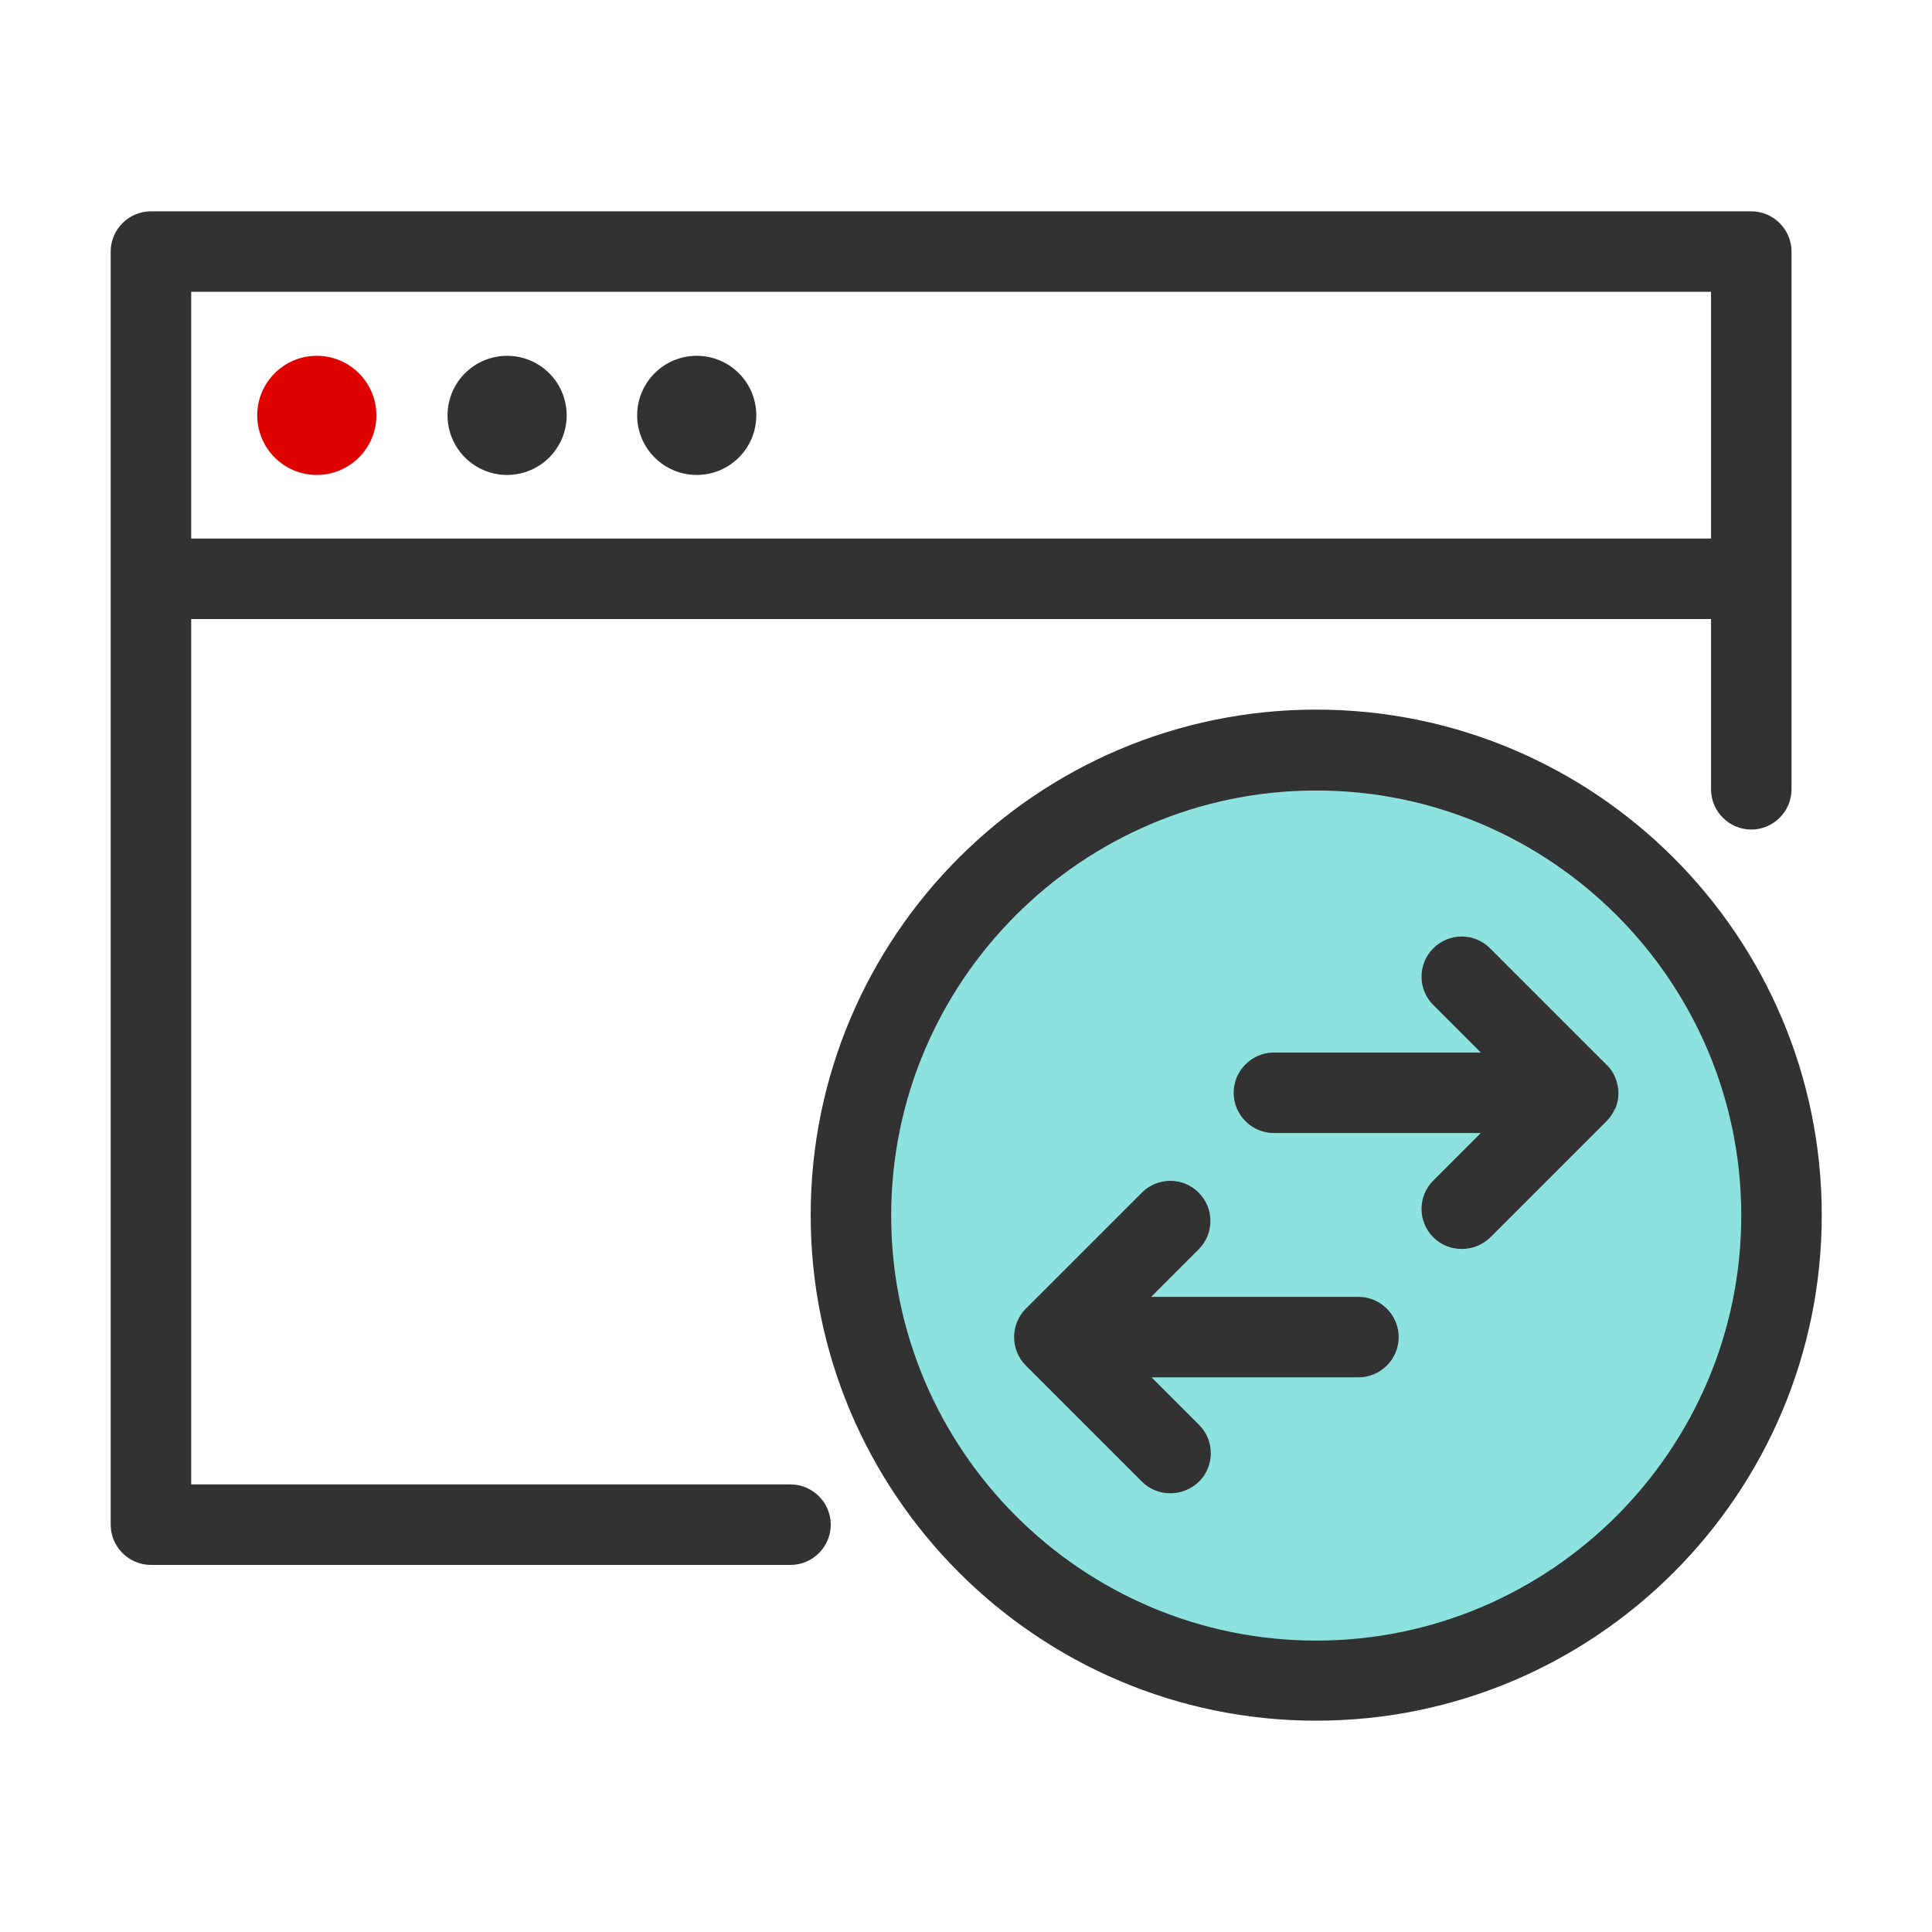 <svg width="48" height="48" viewBox="0 0 48 48" fill="none" xmlns="http://www.w3.org/2000/svg">
<path d="M19.64 38.88H3.75C3.2 38.88 2.75 38.43 2.75 37.88V6.25C2.75 5.7 3.2 5.25 3.75 5.25H43.51C44.06 5.25 44.51 5.7 44.51 6.25V19.61C44.51 20.16 44.06 20.61 43.51 20.61C42.96 20.61 42.51 20.16 42.51 19.61V15.38H4.75V36.88H19.64C20.19 36.88 20.64 37.33 20.64 37.88C20.64 38.43 20.19 38.88 19.64 38.88ZM4.75 13.38H42.51V7.25H4.75V13.38Z" fill="#323232"/>
<path d="M32.701 41.75C39.085 41.75 44.261 36.574 44.261 30.19C44.261 23.805 39.085 18.63 32.701 18.63C26.316 18.63 21.141 23.805 21.141 30.19C21.141 36.574 26.316 41.75 32.701 41.75Z" fill="#8DE2E0"/>
<path d="M32.701 42.75C25.781 42.75 20.141 37.12 20.141 30.19C20.141 23.26 25.771 17.63 32.701 17.63C39.631 17.63 45.261 23.26 45.261 30.19C45.261 37.12 39.631 42.75 32.701 42.75ZM32.701 19.64C26.881 19.64 22.141 24.38 22.141 30.2C22.141 36.02 26.881 40.76 32.701 40.76C38.521 40.76 43.261 36.02 43.261 30.2C43.261 24.38 38.521 19.64 32.701 19.64Z" fill="#323232"/>
<path d="M40.13 27.55C40.18 27.43 40.21 27.3 40.21 27.16C40.21 27.02 40.18 26.9 40.13 26.77C40.08 26.65 40.01 26.54 39.91 26.45L37.02 23.56C36.63 23.17 36 23.17 35.61 23.56C35.22 23.95 35.22 24.58 35.61 24.97L36.79 26.15H31.65C31.1 26.15 30.65 26.6 30.65 27.15C30.65 27.7 31.1 28.15 31.65 28.15H36.79L35.61 29.33C35.22 29.72 35.22 30.35 35.61 30.74C35.81 30.94 36.06 31.03 36.32 31.03C36.58 31.03 36.83 30.93 37.03 30.74L39.92 27.85C40.01 27.76 40.08 27.65 40.13 27.53V27.55Z" fill="#323232"/>
<path d="M33.74 32.22H28.6L29.78 31.04C30.17 30.65 30.17 30.02 29.78 29.63C29.39 29.24 28.76 29.24 28.37 29.63L25.48 32.52C25.39 32.61 25.32 32.72 25.27 32.84C25.17 33.08 25.17 33.36 25.27 33.6C25.32 33.72 25.39 33.83 25.48 33.92L28.37 36.81C28.57 37.01 28.82 37.1 29.08 37.1C29.34 37.1 29.59 37 29.79 36.81C30.18 36.42 30.18 35.79 29.79 35.4L28.61 34.22H33.75C34.3 34.22 34.75 33.77 34.75 33.22C34.75 32.67 34.3 32.22 33.75 32.22H33.74Z" fill="#323232"/>
<path d="M7.871 11.8C8.688 11.8 9.351 11.137 9.351 10.32C9.351 9.502 8.688 8.84 7.871 8.84C7.053 8.84 6.391 9.502 6.391 10.32C6.391 11.137 7.053 11.8 7.871 11.8Z" fill="#DF0000"/>
<path d="M12.599 11.8C13.416 11.8 14.079 11.137 14.079 10.32C14.079 9.502 13.416 8.84 12.599 8.84C11.782 8.84 11.119 9.502 11.119 10.32C11.119 11.137 11.782 11.8 12.599 11.8Z" fill="#323232"/>
<path d="M17.31 11.8C18.128 11.8 18.79 11.137 18.79 10.32C18.79 9.502 18.128 8.84 17.31 8.84C16.493 8.84 15.83 9.502 15.83 10.32C15.83 11.137 16.493 11.8 17.31 11.8Z" fill="#323232"/>
</svg>
